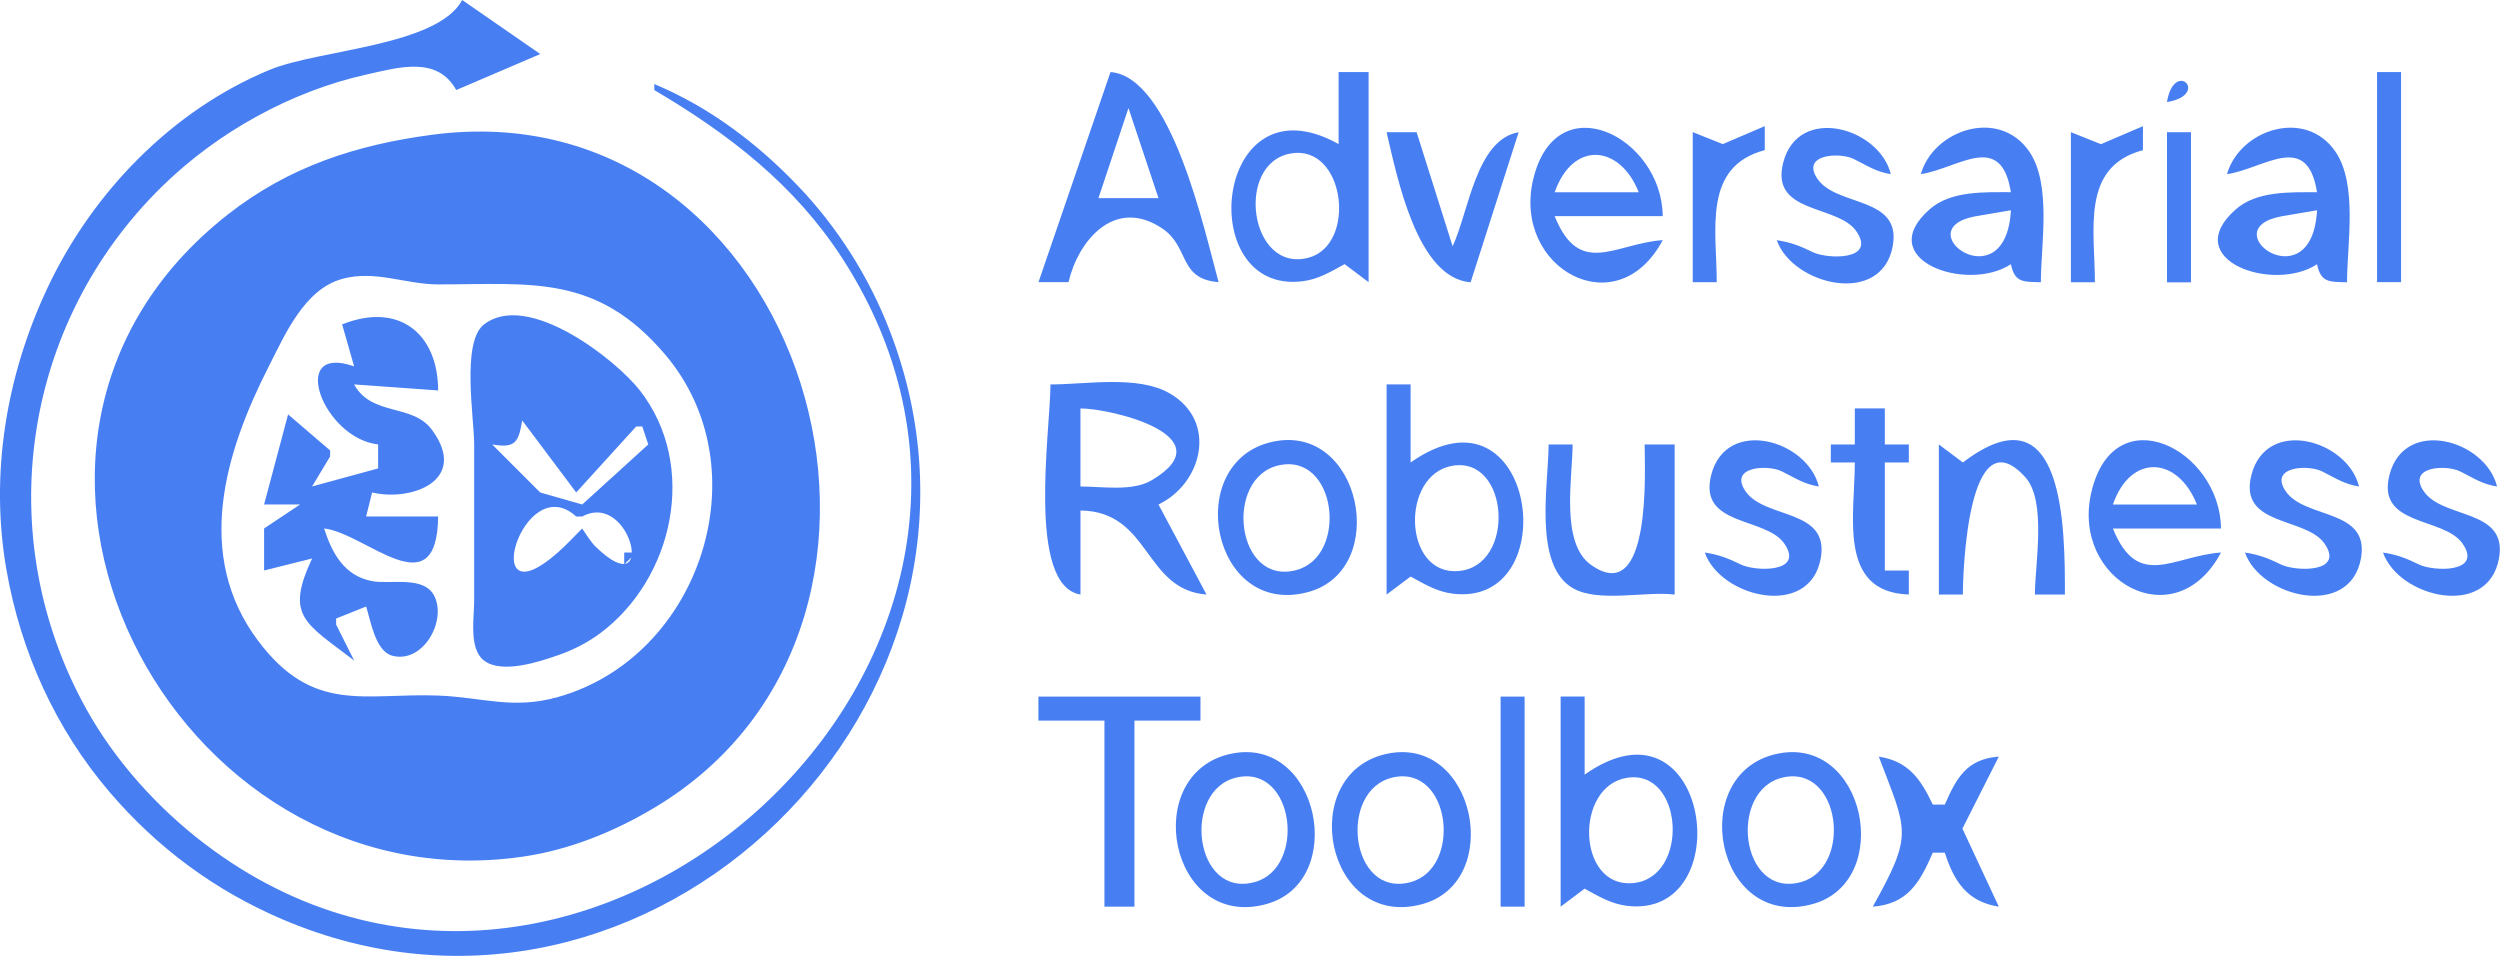 <?xml version="1.0" encoding="UTF-8" standalone="no"?>
<!-- Created with Inkscape (http://www.inkscape.org/) -->

<svg
   width="110.191mm"
   height="42.132mm"
   viewBox="0 0 110.191 42.132"
   version="1.1"
   id="svg1"
   xml:space="preserve"
   xmlns:inkscape="http://www.inkscape.org/namespaces/inkscape"
   xmlns:sodipodi="http://sodipodi.sourceforge.net/DTD/sodipodi-0.dtd"
   xmlns="http://www.w3.org/2000/svg"
   xmlns:svg="http://www.w3.org/2000/svg"><sodipodi:namedview
     id="namedview1"
     pagecolor="#ffffff"
     bordercolor="#000000"
     borderopacity="0.25"
     inkscape:showpageshadow="2"
     inkscape:pageopacity="0.0"
     inkscape:pagecheckerboard="0"
     inkscape:deskcolor="#d1d1d1"
     inkscape:document-units="mm" /><defs
     id="defs1" /><g
     inkscape:label="Layer 1"
     inkscape:groupmode="layer"
     id="layer1"
     transform="translate(-36.273,-48.094)"><path
       style="fill:#477ff3;stroke:none"
       d="m 56.647,48.094 c -1.095,2.034 -6.311,2.183 -8.467,3.07 -4.327,1.782 -7.84,5.42 -9.819,9.63 -1.82,3.872 -2.542,8.211 -1.801,12.435 0.633,3.607 2.167,7 4.555,9.79 2.1,2.453 4.628,4.32 7.593,5.59 16.182,6.93 33.086,-9.667 26.773,-25.963 -0.911,-2.352 -2.285,-4.525 -4.029,-6.35 -1.81,-1.893 -3.914,-3.483 -6.34,-4.498 v 0.265 c 3.28,1.934 6.183,4.167 8.282,7.408 11.376,17.574 -11.587,38.421 -28.125,25.796 -2.071,-1.581 -3.946,-3.666 -5.209,-5.952 -4.184,-7.572 -2.844,-16.934 3.361,-23.008 2.436,-2.385 5.666,-4.181 8.992,-4.925 1.441,-0.323 3.136,-0.829 3.969,0.681 l 3.704,-1.587 -3.44,-2.381 m 28.575,3.175 -3.175,9.26 h 1.323 c 0.421,-1.813 2.024,-3.768 4.122,-2.374 1.235,0.82 0.698,2.231 2.492,2.374 -0.631,-2.313 -2.081,-9.052 -4.763,-9.26 m 10.054,0 v 3.175 c -5.486,-3.072 -6.431,6.649 -1.588,6.046 0.691,-0.086 1.254,-0.425 1.852,-0.755 l 1.058,0.794 v -9.26 h -1.323 m 36.512,1.323 c 1.934,-0.322 0.322,-1.934 0,0 m 9.26,-1.323 v 9.26 h 1.058 v -9.26 h -1.058 m -55.033,1.587 1.323,3.969 h -2.646 l 1.323,-3.969 m 23.548,5.821 c -2.098,0.146 -3.665,1.672 -4.763,-1.058 h 4.763 c -0.031,-3.5 -4.727,-5.874 -5.717,-1.587 -0.897,3.886 3.696,6.447 5.717,2.646 m 2.646,-4.233 -1.323,-0.529 v 6.615 h 1.058 c 0,-2.291 -0.633,-5.096 2.117,-5.821 v -1.058 l -1.852,0.794 m 2.381,4.233 c 0.689,1.977 4.623,2.942 5.111,0.261 0.404,-2.22 -2.484,-1.715 -3.325,-2.975 -0.726,-1.087 0.996,-1.168 1.608,-0.865 0.601,0.298 0.961,0.559 1.633,0.669 -0.5,-2.054 -4.075,-3.078 -4.741,-0.518 -0.595,2.291 2.392,1.842 3.219,3.033 0.904,1.303 -1.28,1.234 -1.917,0.923 -0.561,-0.275 -0.973,-0.435 -1.589,-0.528 m 6.35,-2.91 c 1.651,-0.251 3.539,-1.924 3.969,0.794 -1.169,0.003 -2.649,-0.071 -3.589,0.762 -2.511,2.222 1.664,3.684 3.589,2.413 0.173,0.808 0.531,0.777 1.323,0.794 0,-1.67 0.481,-4.311 -0.513,-5.761 -1.325,-1.934 -4.221,-0.967 -4.779,0.999 m 7.938,-1.323 -1.323,-0.529 v 6.615 h 1.058 c 0,-2.291 -0.633,-5.096 2.117,-5.821 v -1.058 l -1.852,0.794 m 5.556,1.323 c 1.651,-0.251 3.539,-1.924 3.969,0.794 -1.169,0.003 -2.649,-0.071 -3.589,0.762 -2.511,2.222 1.664,3.684 3.589,2.413 0.173,0.808 0.531,0.777 1.323,0.794 0,-1.67 0.481,-4.311 -0.513,-5.761 -1.325,-1.934 -4.221,-0.967 -4.779,0.999 m -79.11,-1.74 c -3.331,0.441 -6.303,1.399 -8.995,3.507 -13.01,10.191 -2.504,30.526 12.964,28.316 2.065,-0.295 4.038,-1.094 5.821,-2.157 13.803,-8.234 6.638,-31.843 -9.79,-29.666 m 42.069,-0.112 c 0.474,2.001 1.341,6.431 3.704,6.615 l 2.117,-6.615 c -1.878,0.325 -2.192,3.49 -2.91,5.027 l -1.587,-5.027 h -1.323 m 34.396,0 v 6.615 h 1.058 v -6.615 h -1.058 m -38.618,0.937 c 2.403,-0.415 2.925,4.036 0.771,4.597 -2.6,0.677 -3.239,-4.171 -0.771,-4.597 m 15.335,1.709 h -3.704 c 0.789,-2.265 2.86,-2.125 3.704,0 m 16.404,0.794 c -0.225,4.073 -4.636,0.848 -1.585,0.27 l 1.585,-0.27 m 13.494,0 c -0.225,4.073 -4.636,0.848 -1.585,0.27 l 1.585,-0.27 m -87.048,3.025 c 1.457,-0.401 2.806,0.243 4.233,0.243 4.097,0 6.975,-0.467 9.998,3.083 4.298,5.047 1.561,13.331 -4.706,15.101 -2.013,0.569 -3.329,0.012 -5.292,-0.062 -3.241,-0.123 -5.509,0.827 -7.94,-2.419 -2.834,-3.785 -1.451,-8.309 0.475,-12.09 0.716,-1.405 1.568,-3.396 3.232,-3.854 m -2e-4,2.002 0.529,1.852 c -2.927,-1.032 -1.38,3.166 1.058,3.44 v 1.058 l -2.91,0.794 0.794,-1.323 v -0.265 l -1.852,-1.587 -1.058,3.969 h 1.587 l -1.587,1.058 v 1.852 l 2.117,-0.529 c -1.206,2.562 -0.296,2.844 1.852,4.498 l -0.794,-1.587 v -0.265 l 1.323,-0.529 c 0.196,0.619 0.405,1.962 1.141,2.165 1.349,0.372 2.409,-1.503 1.874,-2.61 -0.452,-0.936 -1.926,-0.52 -2.747,-0.674 -1.23,-0.23 -1.77,-1.226 -2.121,-2.321 1.838,0.203 4.978,3.586 5.027,-0.529 h -3.175 l 0.265,-1.058 c 1.731,0.412 4.281,-0.528 2.638,-2.761 -0.863,-1.173 -2.651,-0.58 -3.432,-2.001 l 3.704,0.265 c -0.009,-2.524 -1.745,-3.909 -4.233,-2.91 m 6.245,0.008 c -0.993,0.779 -0.424,4.131 -0.424,5.284 v 6.879 c 5e-5,0.738 -0.244,2.114 0.424,2.638 0.786,0.616 2.454,0.057 3.28,-0.231 0.661,-0.231 1.29,-0.548 1.852,-0.967 3.231,-2.411 4.332,-7.383 1.748,-10.7 -1.063,-1.364 -4.951,-4.416 -6.88,-2.903 m 24.976,2.638 c 0,2.008 -1.062,8.862 1.323,9.26 v -3.704 c 3.093,0.036 2.788,3.494 5.556,3.704 l -2.117,-3.969 c 1.928,-0.921 2.631,-3.675 0.48,-4.906 -1.4,-0.801 -3.683,-0.385 -5.243,-0.385 m 14.817,0 v 9.26 l 1.058,-0.794 c 0.599,0.329 1.161,0.669 1.852,0.755 5.012,0.624 3.671,-9.665 -1.852,-5.782 v -3.44 h -1.058 m -13.494,4.498 v -3.44 c 1.354,0 6.428,1.218 3.136,3.168 -0.848,0.502 -2.188,0.272 -3.136,0.272 m 34.131,-3.44 v 1.587 h -1.058 v 0.794 h 1.058 c 0,2.318 -0.767,5.718 2.381,5.821 v -1.058 h -1.058 v -4.763 h 1.058 v -0.794 h -1.058 v -1.587 h -1.323 m -58.737,0.529 2.381,3.175 2.646,-2.91 h 0.265 l 0.265,0.794 -2.91,2.646 -1.852,-0.529 -2.117,-2.117 c 1.038,0.18 1.16,-0.111 1.323,-1.058 m 33.073,0.939 c -4.004,0.873 -2.7,7.801 1.586,6.619 3.614,-0.996 2.323,-7.472 -1.586,-6.619 m 19.05,4.882 c 0.689,1.977 4.623,2.942 5.111,0.261 0.404,-2.22 -2.484,-1.715 -3.325,-2.975 -0.726,-1.087 0.996,-1.168 1.608,-0.865 0.601,0.298 0.961,0.559 1.633,0.669 -0.5,-2.054 -4.075,-3.078 -4.741,-0.518 -0.595,2.291 2.392,1.842 3.219,3.033 0.904,1.303 -1.28,1.234 -1.917,0.923 -0.561,-0.275 -0.973,-0.435 -1.589,-0.528 m 11.377,-3.969 -1.058,-0.794 v 6.615 h 1.058 c 0,-0.971 0.219,-7.961 2.751,-5.173 0.952,1.049 0.424,3.841 0.424,5.173 h 1.323 c 0,-2.839 0.013,-9.259 -4.498,-5.821 m 11.377,3.969 c -2.098,0.146 -3.665,1.672 -4.763,-1.058 h 4.763 c -0.031,-3.5 -4.727,-5.874 -5.717,-1.587 -0.897,3.886 3.696,6.447 5.717,2.646 m 1.058,0 c 0.689,1.977 4.623,2.942 5.111,0.261 0.404,-2.22 -2.484,-1.715 -3.325,-2.975 -0.726,-1.087 0.996,-1.168 1.608,-0.865 0.601,0.298 0.961,0.559 1.633,0.669 -0.5,-2.054 -4.075,-3.078 -4.741,-0.518 -0.595,2.291 2.392,1.842 3.219,3.033 0.904,1.303 -1.28,1.234 -1.917,0.923 -0.561,-0.275 -0.973,-0.435 -1.589,-0.528 m 6.085,0 c 0.689,1.977 4.623,2.942 5.111,0.261 0.404,-2.22 -2.484,-1.715 -3.325,-2.975 -0.726,-1.087 0.996,-1.168 1.608,-0.865 0.601,0.298 0.961,0.559 1.633,0.669 -0.5,-2.054 -4.075,-3.078 -4.741,-0.518 -0.595,2.291 2.392,1.842 3.219,3.033 0.904,1.303 -1.28,1.234 -1.917,0.923 -0.561,-0.275 -0.973,-0.435 -1.589,-0.528 m -36.777,-4.763 c 0,1.718 -0.701,5.337 1.087,6.343 1.129,0.635 3.165,0.115 4.469,0.272 v -6.615 h -1.323 c 0,1.073 0.326,7.215 -2.366,5.305 -1.362,-0.967 -0.809,-3.858 -0.809,-5.305 h -1.058 m -11.895,0.92 c 2.553,-0.575 3.081,3.998 0.778,4.615 -2.67,0.716 -3.206,-4.068 -0.778,-4.615 m 7.662,0.017 c 2.511,-0.42 2.795,4.427 0.264,4.641 -2.454,0.207 -2.572,-4.255 -0.264,-4.641 m 32.808,1.709 h -3.704 c 0.789,-2.265 2.86,-2.125 3.704,0 m -71.437,0.529 h 0.265 c 2.179,-1.174 3.298,3.94 0.614,1.35 -0.251,-0.242 -0.414,-0.539 -0.614,-0.821 -0.352,0.351 -0.697,0.725 -1.07,1.055 -3.588,3.171 -1.546,-3.734 0.806,-1.584 m -1.058,-0.265 -1.852,2.117 1.852,-2.117 m 1.411,0.441 0.088,0.176 -0.088,-0.176 m -2.999,2.205 2.381,-2.117 -2.381,2.117 m 4.763,-0.794 v 0.529 l 0.529,-0.529 h -0.529 m 18.256,6.35 v 1.058 h 2.91 v 8.202 h 1.323 v -8.202 h 2.91 v -1.058 h -7.144 m 20.373,0 v 9.26 h 1.058 v -9.26 h -1.058 m 2.646,0 v 9.26 l 1.058,-0.794 c 0.599,0.329 1.161,0.669 1.852,0.755 5.012,0.624 3.671,-9.665 -1.852,-5.782 v -3.44 h -1.058 m -14.552,2.526 c -4.004,0.873 -2.7,7.801 1.586,6.619 3.614,-0.996 2.323,-7.472 -1.586,-6.619 m 6.879,0 c -4.004,0.873 -2.7,7.801 1.586,6.619 3.614,-0.996 2.323,-7.472 -1.586,-6.619 m 17.198,0 c -4.004,0.873 -2.7,7.801 1.586,6.619 3.614,-0.996 2.323,-7.472 -1.586,-6.619 m 4.498,0.12 c 1.256,3.315 1.538,3.377 -0.265,6.615 1.529,-0.118 2.07,-1.049 2.646,-2.381 h 0.529 c 0.411,1.287 0.997,2.163 2.381,2.381 l -1.605,-3.44 1.605,-3.175 c -1.391,0.11 -1.853,0.898 -2.381,2.117 h -0.529 c -0.548,-1.148 -1.079,-1.911 -2.381,-2.117 m -28.299,0.92 c 2.553,-0.575 3.081,3.998 0.778,4.615 -2.67,0.716 -3.206,-4.068 -0.778,-4.615 m 6.879,0 c 2.553,-0.575 3.081,3.998 0.778,4.615 -2.67,0.716 -3.206,-4.068 -0.778,-4.615 m 10.308,0.017 c 2.511,-0.42 2.795,4.427 0.264,4.641 -2.454,0.207 -2.572,-4.255 -0.264,-4.641 m 6.89,-0.017 c 2.553,-0.575 3.081,3.998 0.778,4.615 -2.67,0.716 -3.206,-4.068 -0.778,-4.615 z"
       id="path9" /></g></svg>
